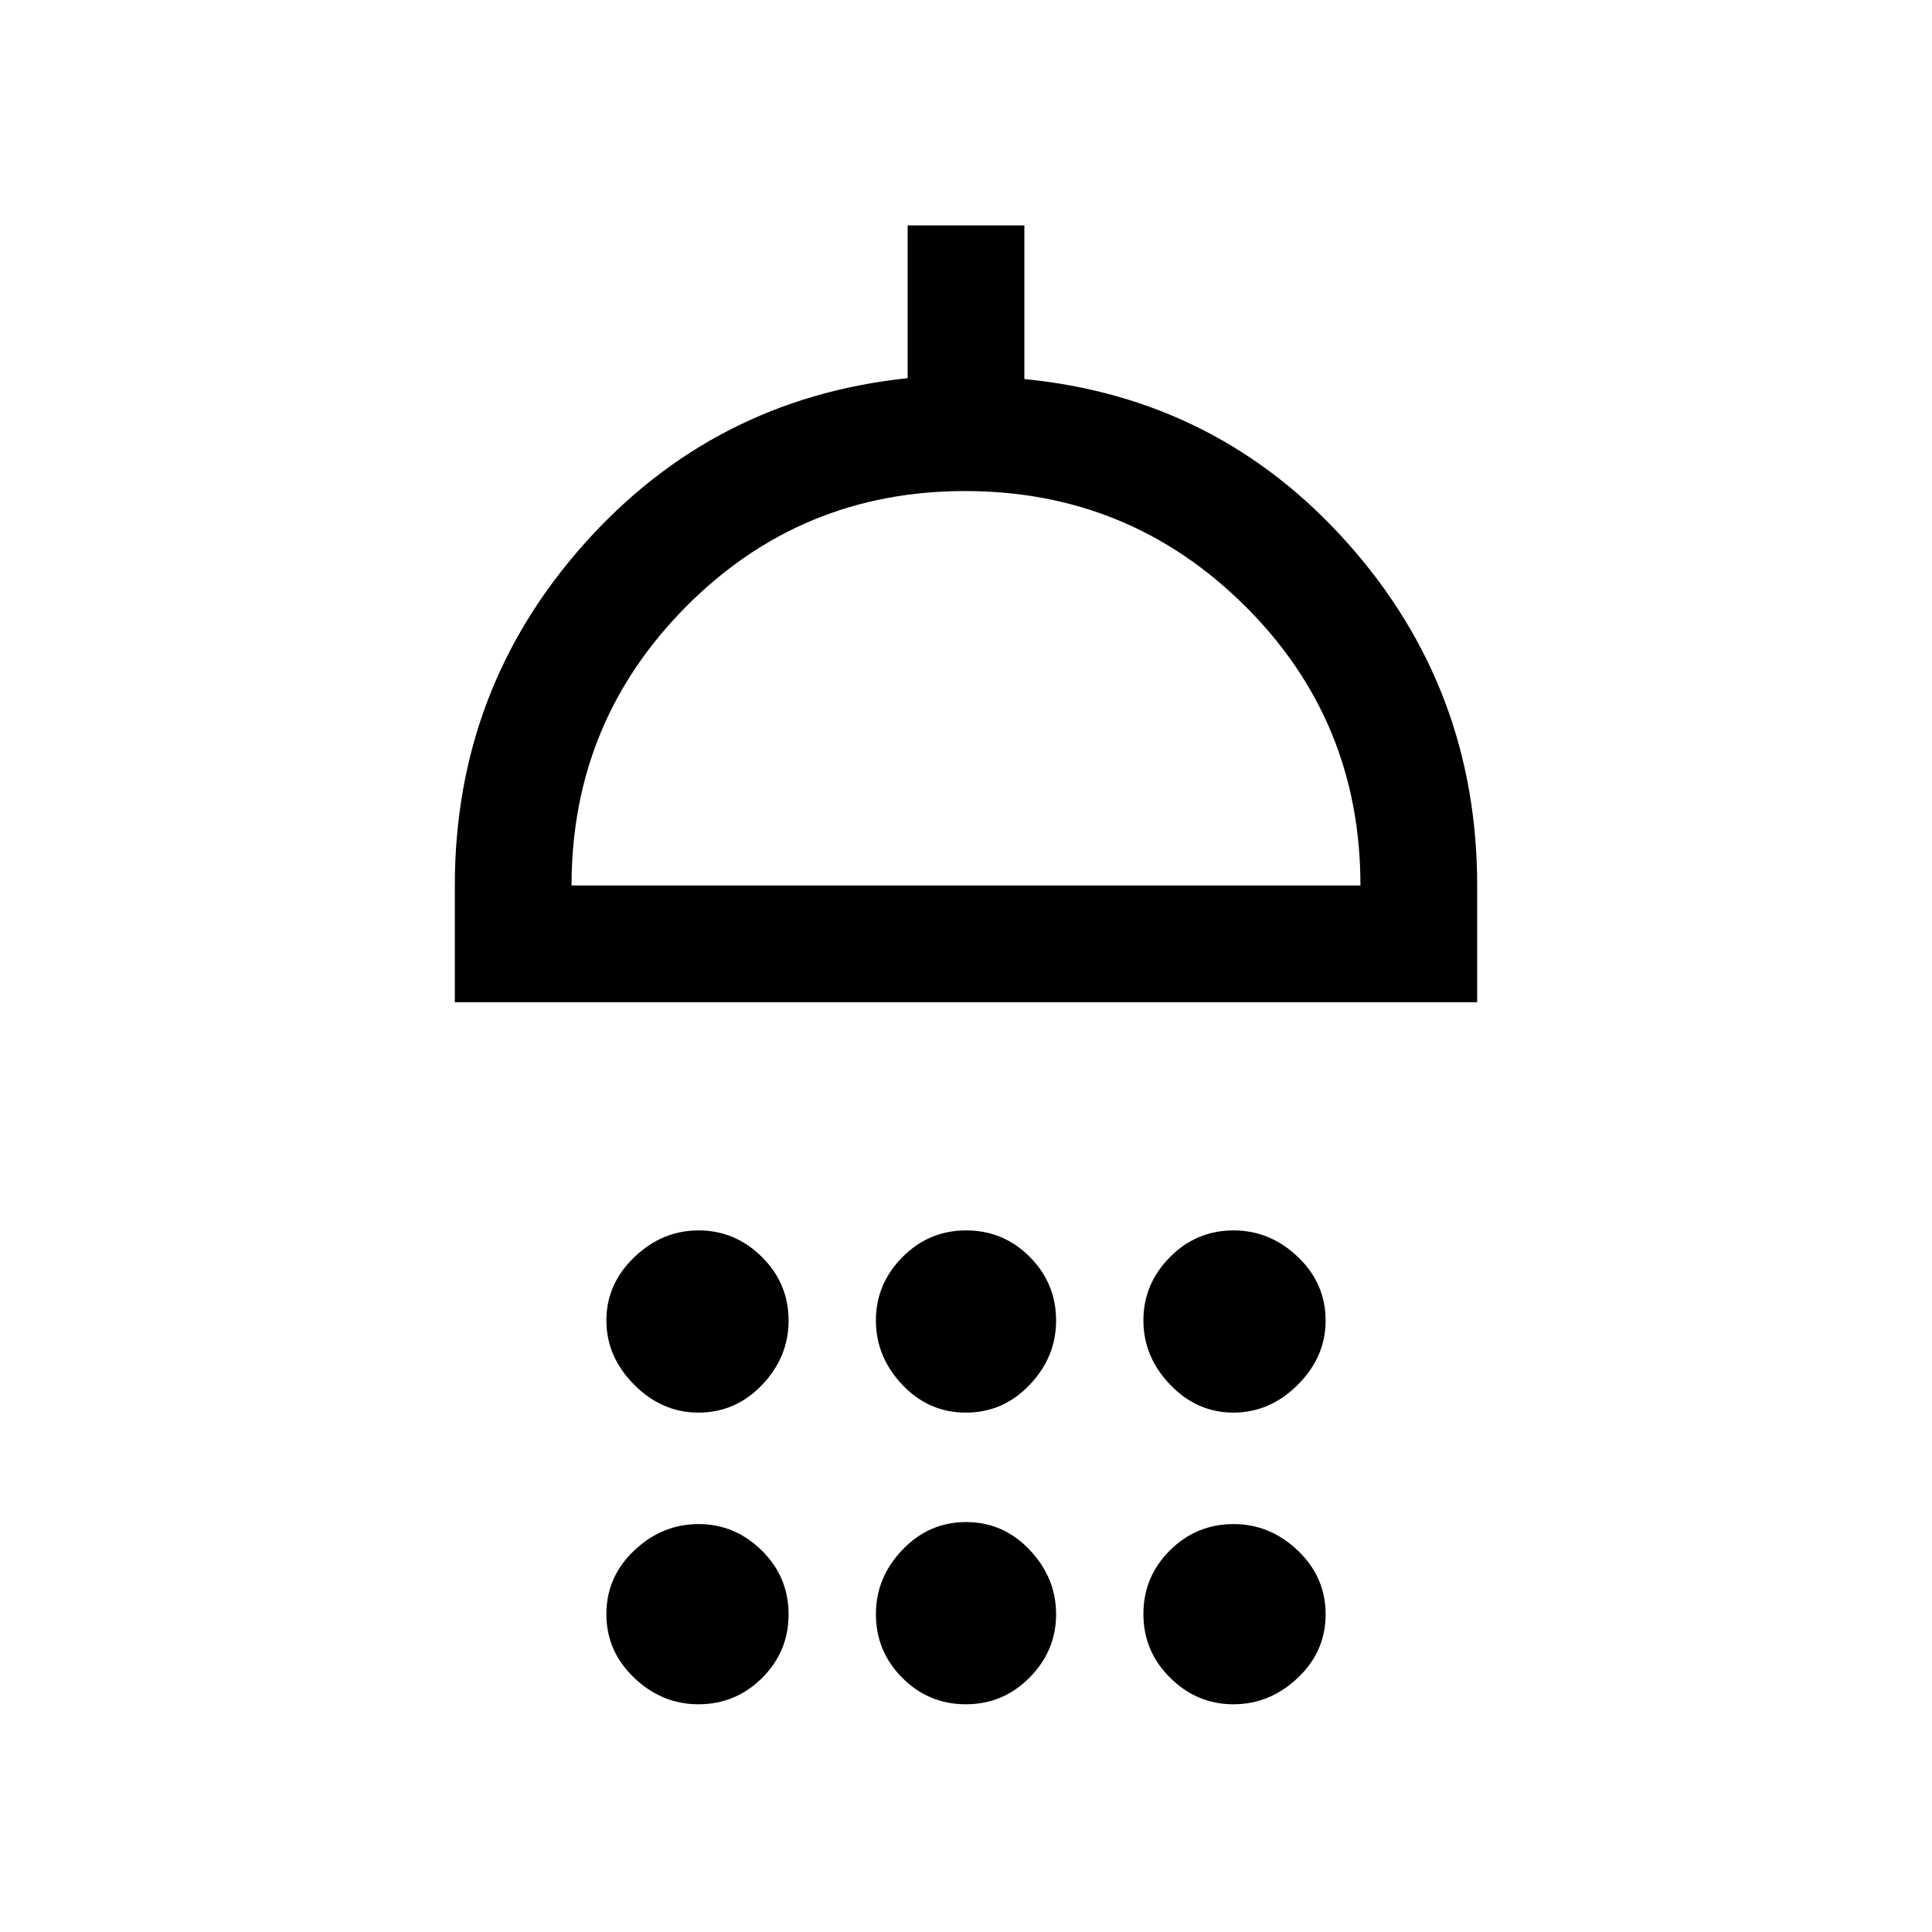 <svg xmlns="http://www.w3.org/2000/svg" height="20" viewBox="0 -960 960 960" width="20"><path d="M347.02-258.08q-18.1 0-31.9-13.86-13.81-13.86-13.81-31.96t13.86-31.41q13.86-13.31 31.96-13.31t31.41 13.15q13.31 13.15 13.31 31.68 0 18.1-13.15 31.91-13.15 13.8-31.68 13.8Zm132.93 0q-18.53 0-31.62-13.86-13.1-13.86-13.1-31.96t13.15-31.41q13.15-13.31 31.67-13.31 18.53 0 31.62 13.15 13.1 13.15 13.1 31.68 0 18.1-13.15 31.91-13.15 13.8-31.67 13.8Zm132.92 0q-18.1 0-31.41-13.86-13.31-13.86-13.31-31.96t13.15-31.41q13.15-13.31 31.68-13.31 18.1 0 31.9 13.15 13.81 13.15 13.81 31.68 0 18.1-13.86 31.91-13.86 13.8-31.96 13.8ZM226-462v-58q0-97.7 64.37-169.85 64.37-72.14 160.63-82.23V-848h58v76.35q96.46 9.42 160.73 81.64Q734-617.8 734-520v58H226Zm58-58h392q0-82-57.47-139-57.46-57-139-57Q398-716 341-658.67T284-520Zm63.02 406.85q-18.1 0-31.9-13.15-13.81-13.15-13.81-31.68 0-18.52 13.86-31.62 13.86-13.09 31.96-13.09t31.41 13.15q13.31 13.15 13.31 31.67 0 18.53-13.15 31.62-13.15 13.1-31.68 13.1Zm132.93 0q-18.53 0-31.62-13.15-13.1-13.15-13.1-31.68 0-18.1 13.15-31.9 13.15-13.81 31.67-13.81 18.53 0 31.62 13.86 13.1 13.86 13.1 31.96t-13.15 31.41q-13.15 13.31-31.67 13.31Zm132.92 0q-18.1 0-31.41-13.15-13.31-13.15-13.31-31.68 0-18.52 13.15-31.62 13.15-13.09 31.68-13.09 18.1 0 31.9 13.15 13.81 13.15 13.81 31.67 0 18.53-13.86 31.62-13.86 13.1-31.96 13.1ZM480-520Z"/></svg>